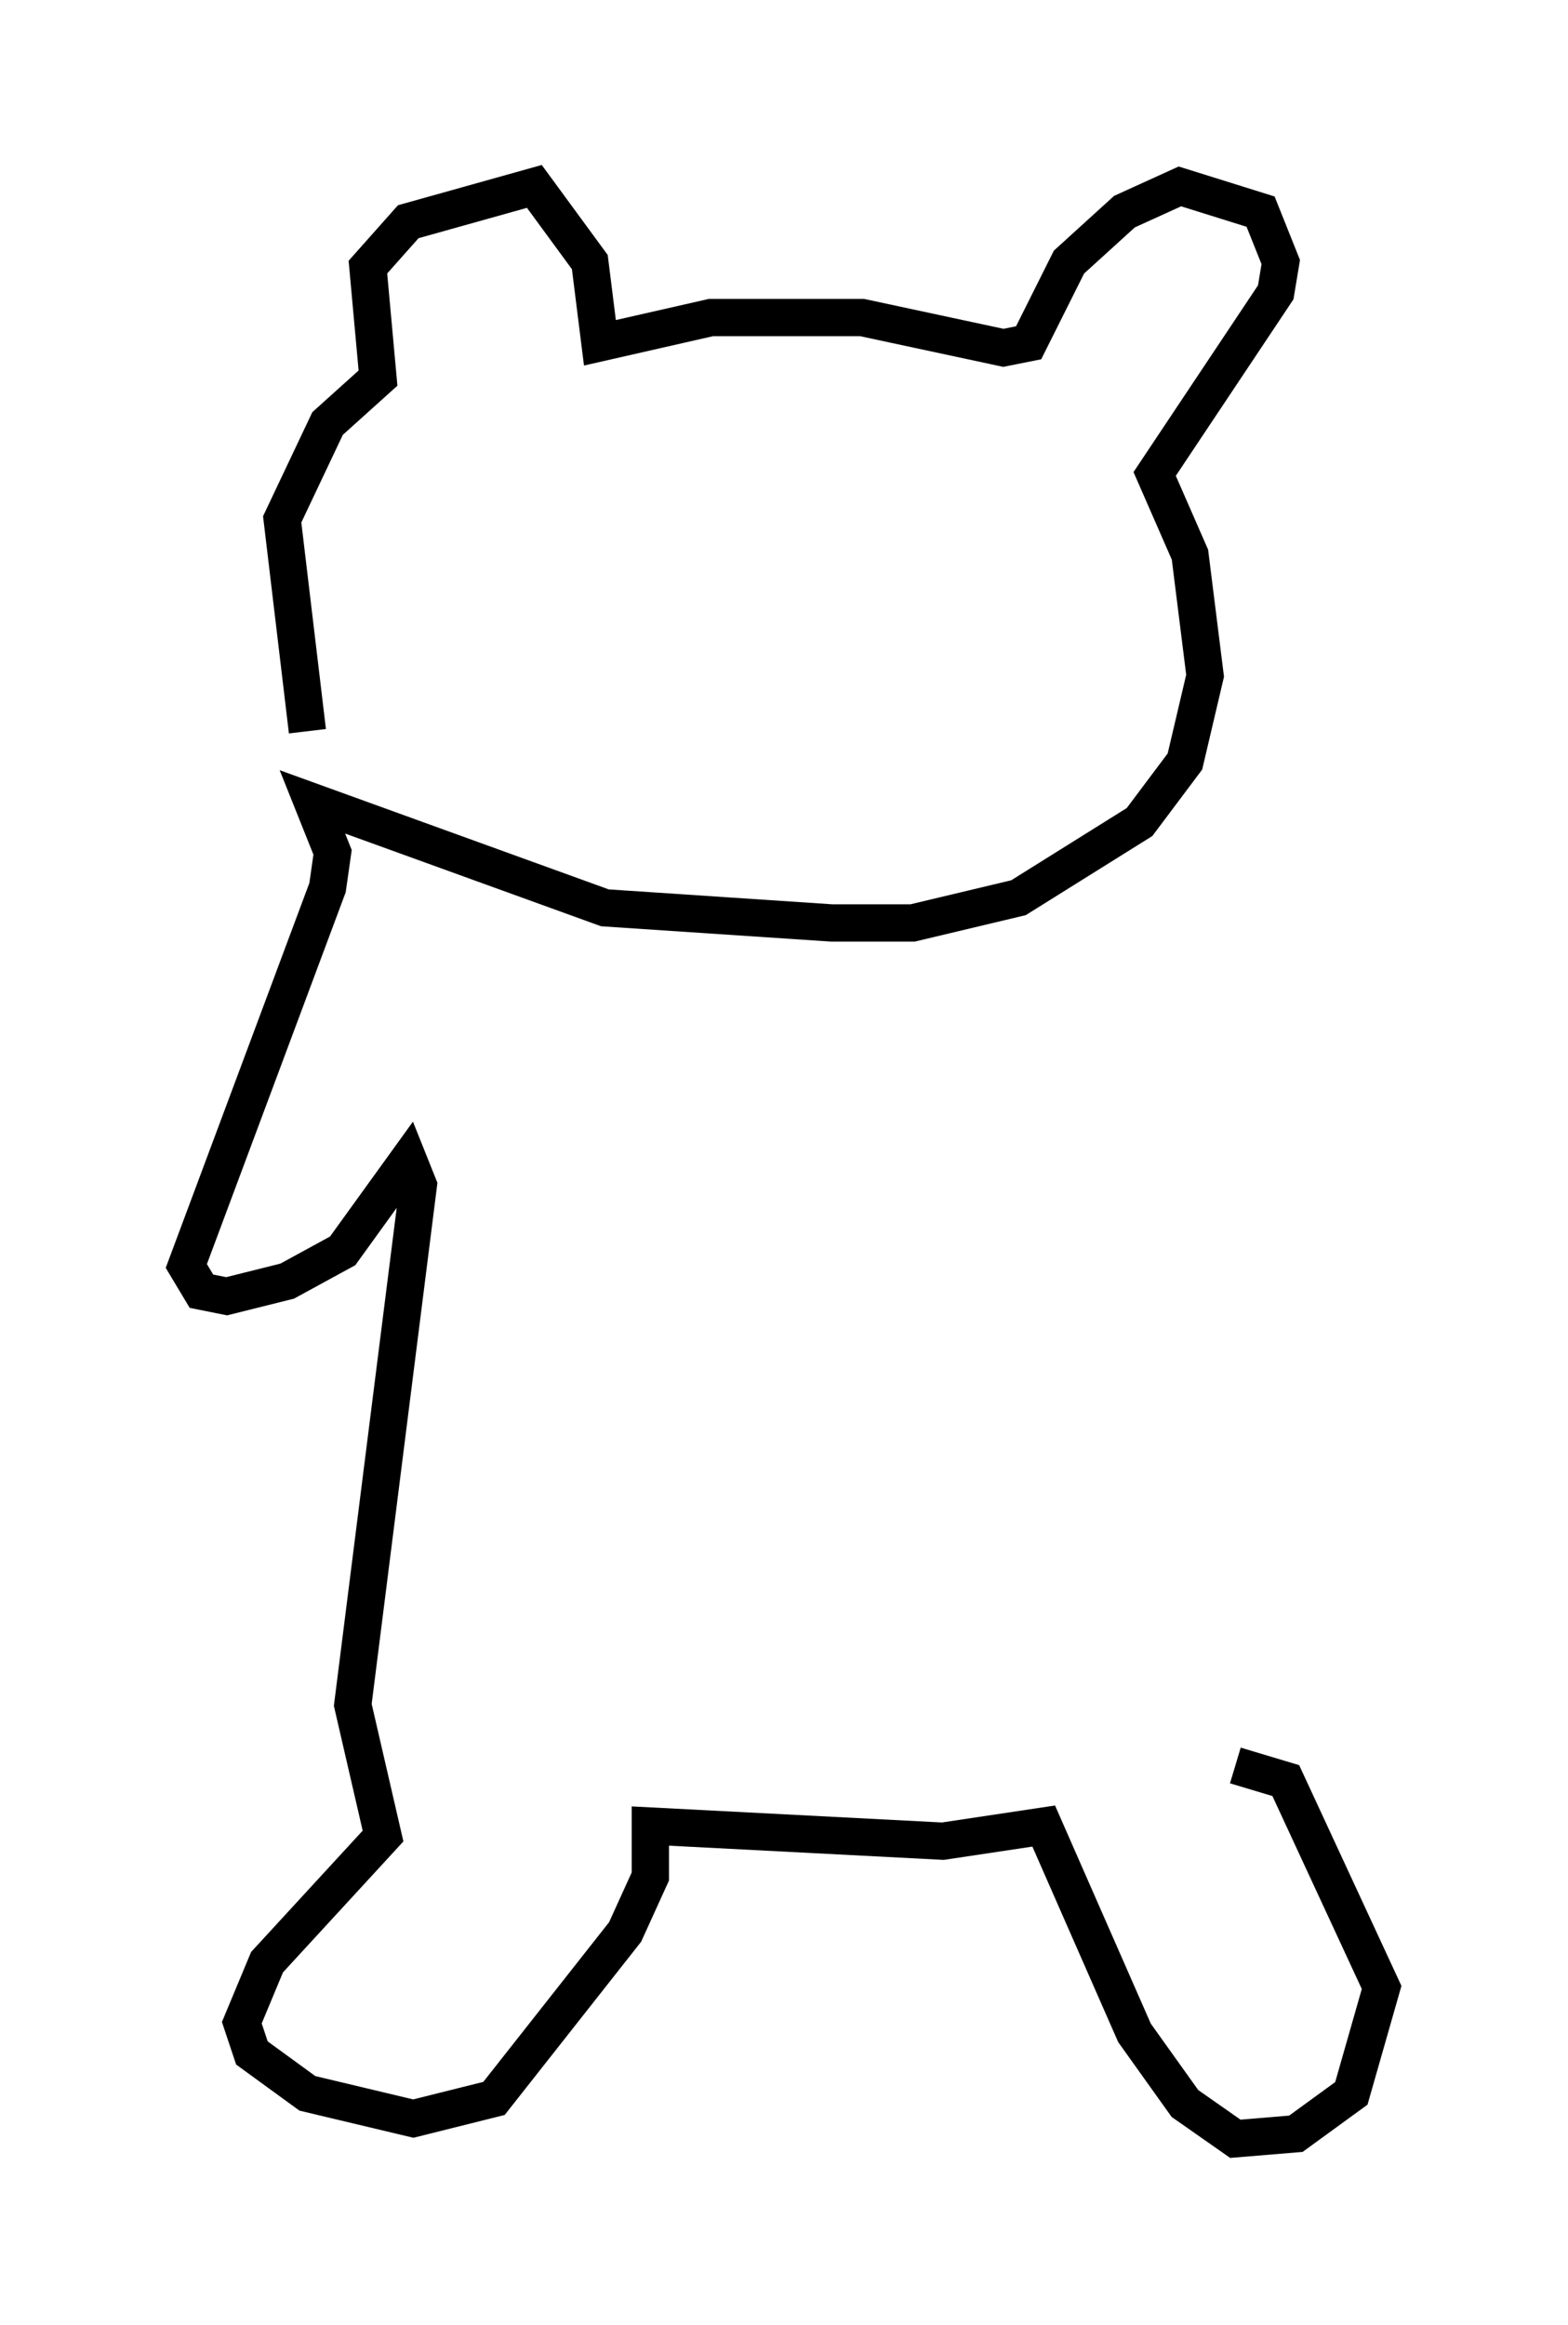<?xml version="1.0" encoding="utf-8" ?>
<svg baseProfile="full" height="62.368" version="1.1" width="42.07" xmlns="http://www.w3.org/2000/svg" xmlns:ev="http://www.w3.org/2001/xml-events" xmlns:xlink="http://www.w3.org/1999/xlink"><defs /><rect fill="white" height="62.368" width="42.07" x="0" y="0" /><path d="M9.195, 22.862 m-0.947, -3.248 l-0.677, -5.683 1.218, -2.571 l1.353, -1.218 -0.271, -2.977 l1.083, -1.218 3.383, -0.947 l1.488, 2.03 0.271, 2.165 l2.977, -0.677 4.059, 0.0 l3.789, 0.812 0.677, -0.135 l1.083, -2.165 1.488, -1.353 l1.488, -0.677 2.165, 0.677 l0.541, 1.353 -0.135, 0.812 l-3.248, 4.871 0.947, 2.165 l0.406, 3.248 -0.541, 2.3 l-1.218, 1.624 -3.248, 2.03 l-2.842, 0.677 -2.165, 0.0 l-6.089, -0.406 -7.848, -2.842 l0.541, 1.353 -0.135, 0.947 l-3.789, 10.149 0.406, 0.677 l0.677, 0.135 1.624, -0.406 l1.488, -0.812 1.759, -2.436 l0.271, 0.677 -1.759, 13.938 l0.812, 3.518 -3.112, 3.383 l-0.677, 1.624 0.271, 0.812 l1.488, 1.083 2.842, 0.677 l2.165, -0.541 3.518, -4.465 l0.677, -1.488 0.0, -1.353 l7.848, 0.406 2.706, -0.406 l2.436, 5.548 1.353, 1.894 l1.353, 0.947 1.624, -0.135 l1.488, -1.083 0.812, -2.842 l-2.571, -5.548 -1.353, -0.406 " fill="none" stroke="black" stroke-width="1" /></svg>